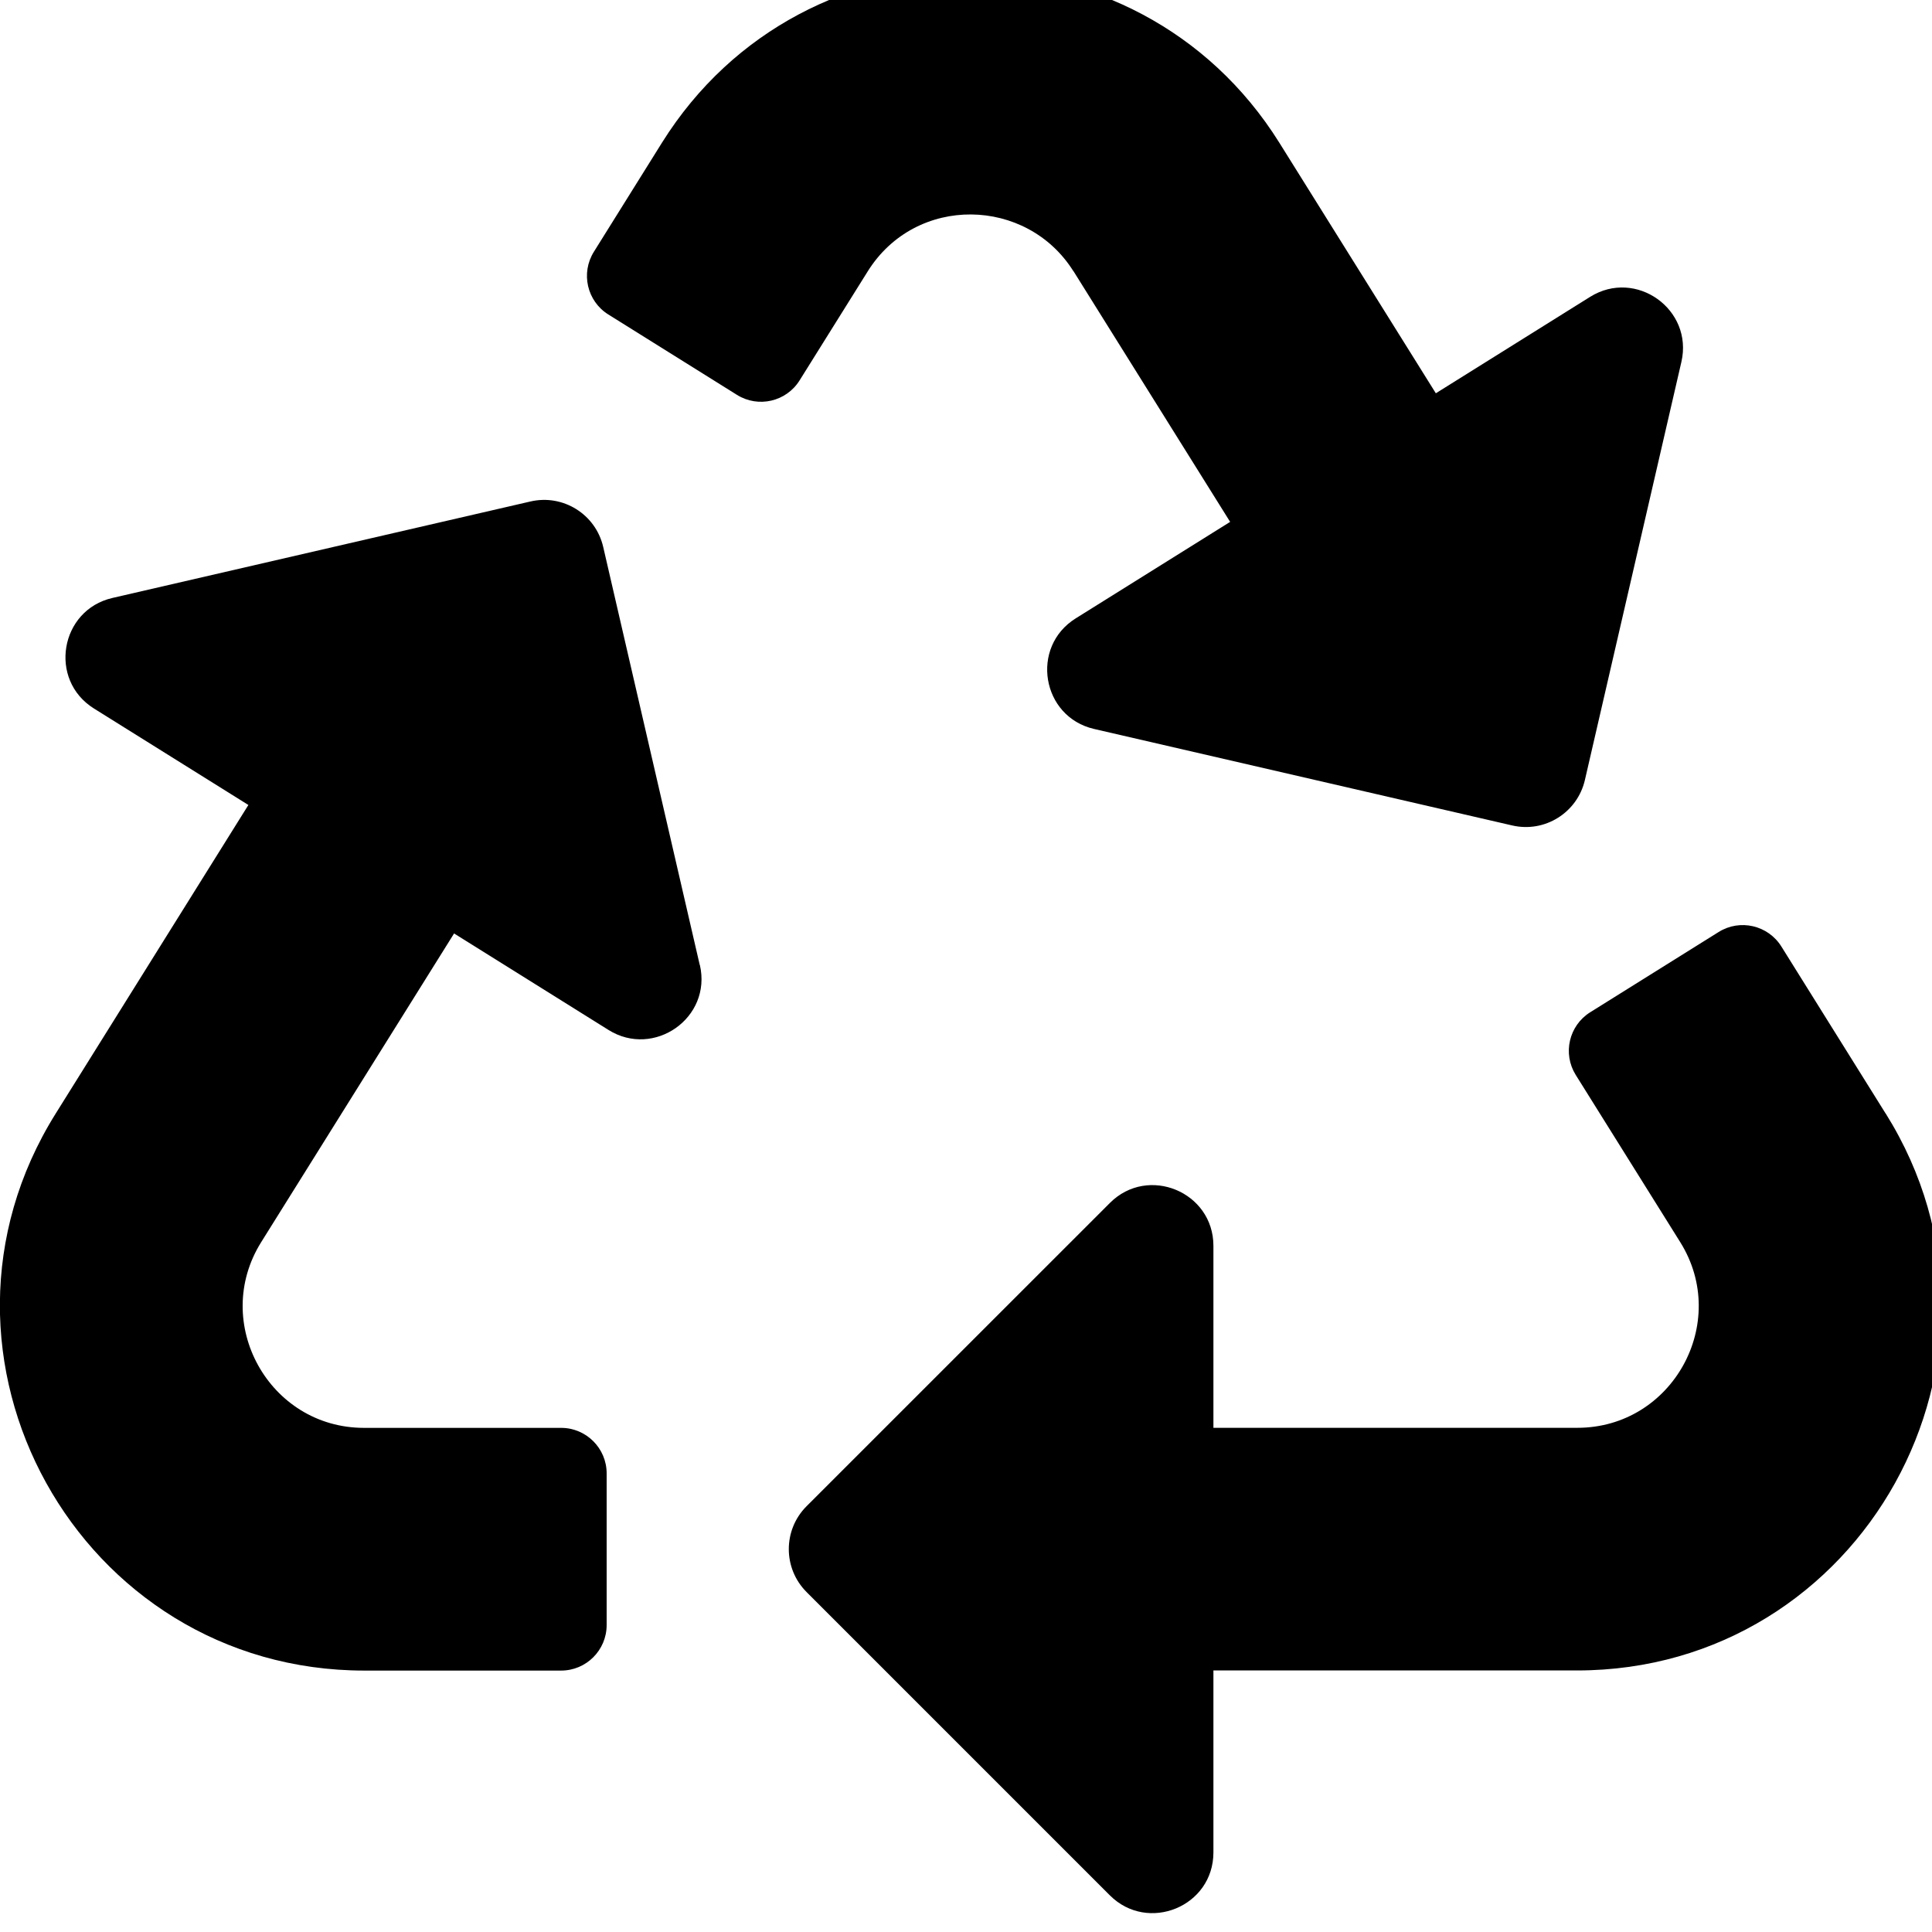 <!-- Generated by IcoMoon.io -->
<svg version="1.1" xmlns="http://www.w3.org/2000/svg" width="32" height="32" viewBox="0 0 32 32">
<title>recycle</title>
<path d="M11.592 15.982c0.203 0.879-0.761 1.547-1.512 1.078l-2.559-1.599-3.195 5.113c-0.834 1.335 0.13 3.076 1.703 3.076h3.265c0.416 0 0.754 0.338 0.754 0.754v2.512c0 0.416-0.338 0.754-0.754 0.754h-3.259c-4.731 0-7.619-5.216-5.113-9.225l3.192-5.112-2.558-1.598c-0.759-0.474-0.563-1.631 0.306-1.831l6.924-1.598c0.541-0.125 1.080 0.212 1.205 0.753l1.599 6.924zM17.782 4.494l2.593 4.15-2.559 1.599c-0.757 0.473-0.565 1.63 0.306 1.831l6.924 1.598c0.545 0.126 1.081-0.216 1.205-0.753l1.598-6.924c0.201-0.869-0.753-1.552-1.512-1.078l-2.555 1.597-2.592-4.15c-2.357-3.77-7.864-3.779-10.226 0l-1.128 1.807c-0.22 0.353-0.113 0.818 0.24 1.038l2.13 1.331c0.353 0.221 0.818 0.113 1.038-0.24l1.128-1.805c0.798-1.278 2.636-1.236 3.408-0.001zM31.233 18.445l-1.728-2.768c-0.221-0.353-0.686-0.461-1.039-0.24l-2.127 1.329c-0.353 0.221-0.46 0.685-0.24 1.038l1.731 2.77c0.833 1.332-0.129 3.075-1.704 3.075h-6.028v-3.014c0-0.893-1.083-1.343-1.715-0.71l-5.024 5.023c-0.392 0.392-0.392 1.029 0 1.421l5.024 5.024c0.628 0.628 1.715 0.188 1.715-0.711v-3.014h6.022c4.728 0 7.621-5.213 5.113-9.225z"></path>
</svg>
